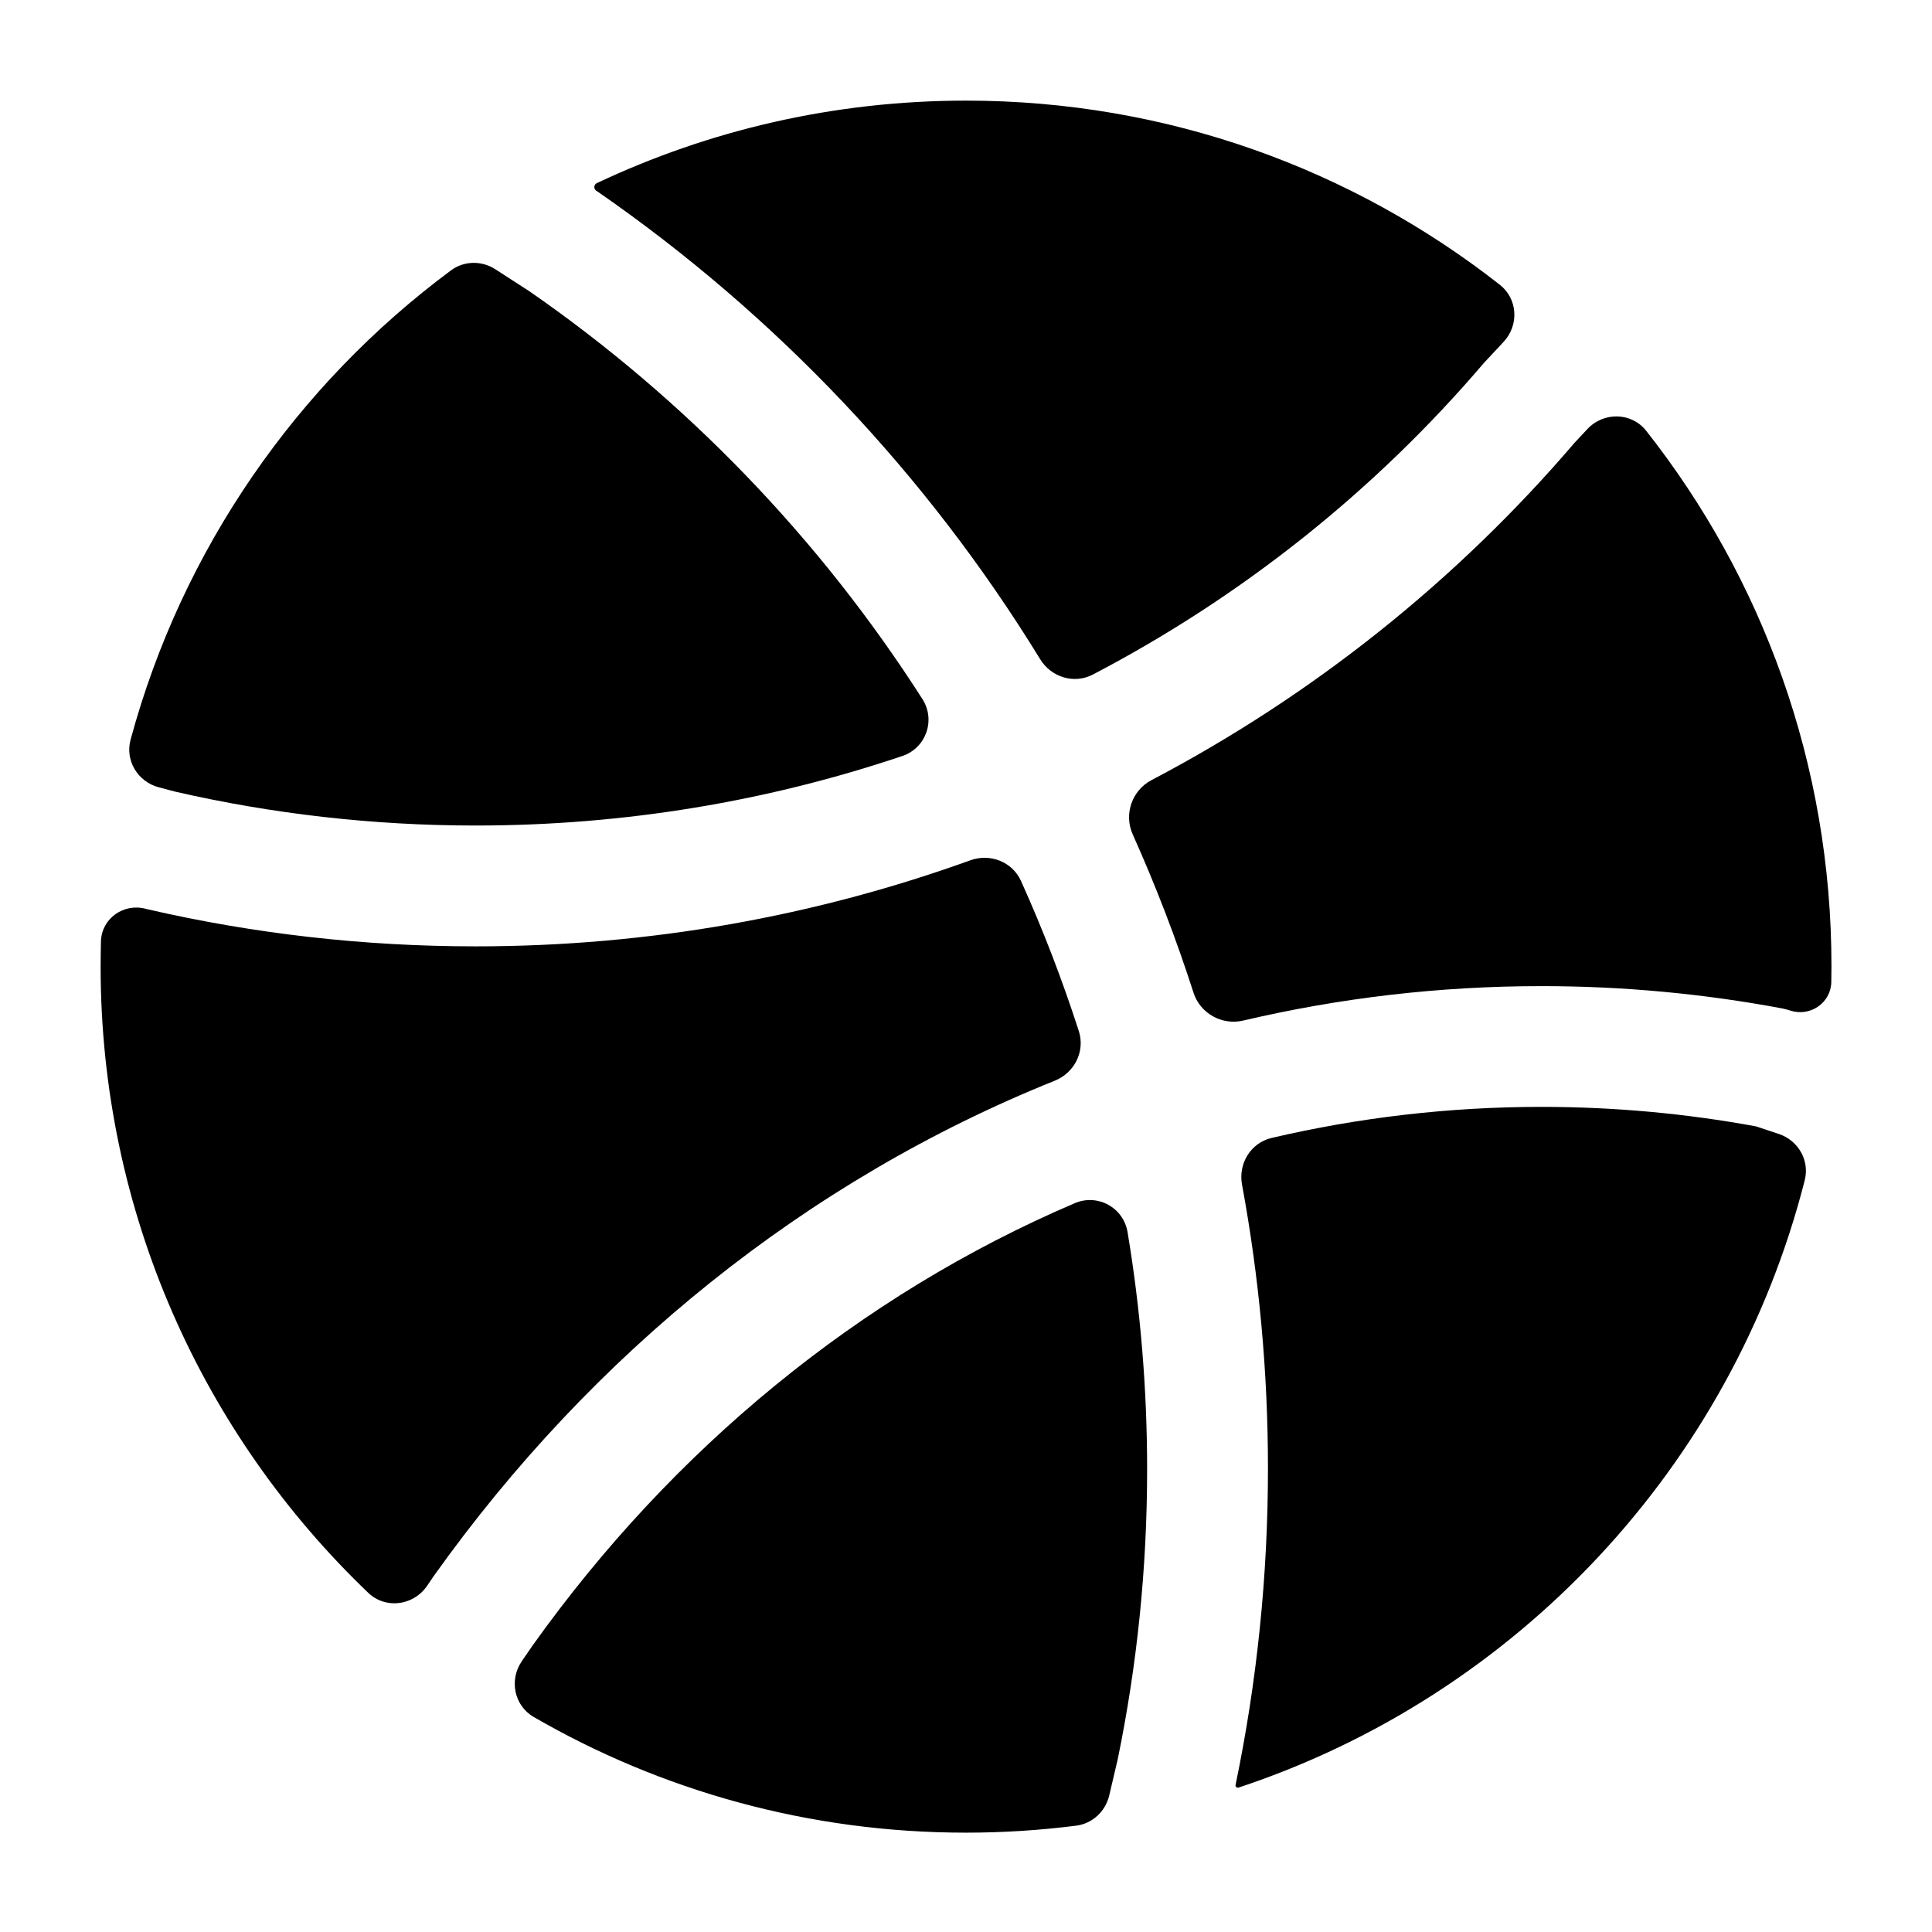 <svg width="24" height="24" viewBox="0 0 24 24" xmlns="http://www.w3.org/2000/svg">
    <path d="M7.408 2.37C7.372 2.347 7.375 2.293 7.414 2.275C8.805 1.618 10.36 1.25 12.001 1.25C14.503 1.25 16.805 2.105 18.632 3.538C18.855 3.713 18.872 4.041 18.677 4.248L18.454 4.487C18.446 4.496 18.438 4.504 18.43 4.513C17.086 6.088 15.439 7.406 13.575 8.38C13.343 8.501 13.059 8.413 12.922 8.19C11.514 5.893 9.638 3.914 7.428 2.383C7.421 2.379 7.415 2.374 7.408 2.37Z"/>
    <path d="M19.719 5.33C19.921 5.114 20.267 5.12 20.45 5.352C21.891 7.181 22.751 9.49 22.751 12C22.751 12.066 22.75 12.133 22.749 12.199C22.744 12.46 22.485 12.635 22.237 12.553C22.205 12.542 22.172 12.534 22.139 12.527C21.167 12.345 20.167 12.25 19.148 12.25C17.875 12.25 16.636 12.398 15.443 12.678C15.179 12.74 14.909 12.589 14.826 12.331C14.61 11.659 14.357 11.003 14.071 10.365C13.959 10.115 14.061 9.819 14.304 9.691C16.319 8.633 18.102 7.205 19.56 5.5L19.719 5.33Z"/>
    <path d="M22.096 14.086C22.338 14.166 22.482 14.415 22.419 14.662C21.514 18.216 18.838 21.062 15.386 22.206C15.364 22.213 15.343 22.194 15.349 22.172L15.353 22.152C15.614 20.888 15.751 19.58 15.751 18.241C15.751 17.037 15.64 15.859 15.429 14.716C15.38 14.455 15.537 14.197 15.796 14.136C16.877 13.883 17.999 13.75 19.148 13.75C20.057 13.75 20.947 13.833 21.813 13.992L22.096 14.086Z"/>
    <path d="M13.37 22.679C13.571 22.653 13.732 22.502 13.779 22.305L13.885 21.853C14.124 20.691 14.25 19.487 14.25 18.252C14.25 17.249 14.167 16.264 14.007 15.306C13.956 15.001 13.637 14.825 13.352 14.946C10.678 16.089 8.354 18.002 6.614 20.444L6.482 20.636C6.323 20.868 6.386 21.188 6.63 21.329C8.21 22.243 10.044 22.766 12 22.766C12.464 22.766 12.921 22.736 13.37 22.679Z"/>
    <path d="M4.575 19.787C4.79 19.992 5.135 19.947 5.304 19.702L5.389 19.577C7.352 16.82 10.018 14.663 13.103 13.425C13.347 13.327 13.482 13.061 13.402 12.81C13.196 12.171 12.956 11.548 12.683 10.943C12.575 10.705 12.3 10.598 12.054 10.687C10.139 11.378 8.069 11.756 5.909 11.756C4.507 11.756 3.142 11.597 1.832 11.295C1.824 11.293 1.816 11.291 1.808 11.289C1.535 11.217 1.263 11.41 1.254 11.692C1.252 11.796 1.25 11.901 1.25 12.006C1.25 15.066 2.526 17.828 4.575 19.787Z"/>
    <path d="M1.622 9.189C1.552 9.449 1.712 9.711 1.972 9.78L2.18 9.835C3.377 10.109 4.625 10.255 5.909 10.255C7.765 10.255 9.548 9.951 11.21 9.391C11.504 9.292 11.626 8.945 11.458 8.683C10.184 6.691 8.524 4.969 6.582 3.622L6.155 3.346C5.985 3.235 5.764 3.238 5.602 3.359C3.687 4.78 2.262 6.823 1.622 9.189Z"/>
</svg>
